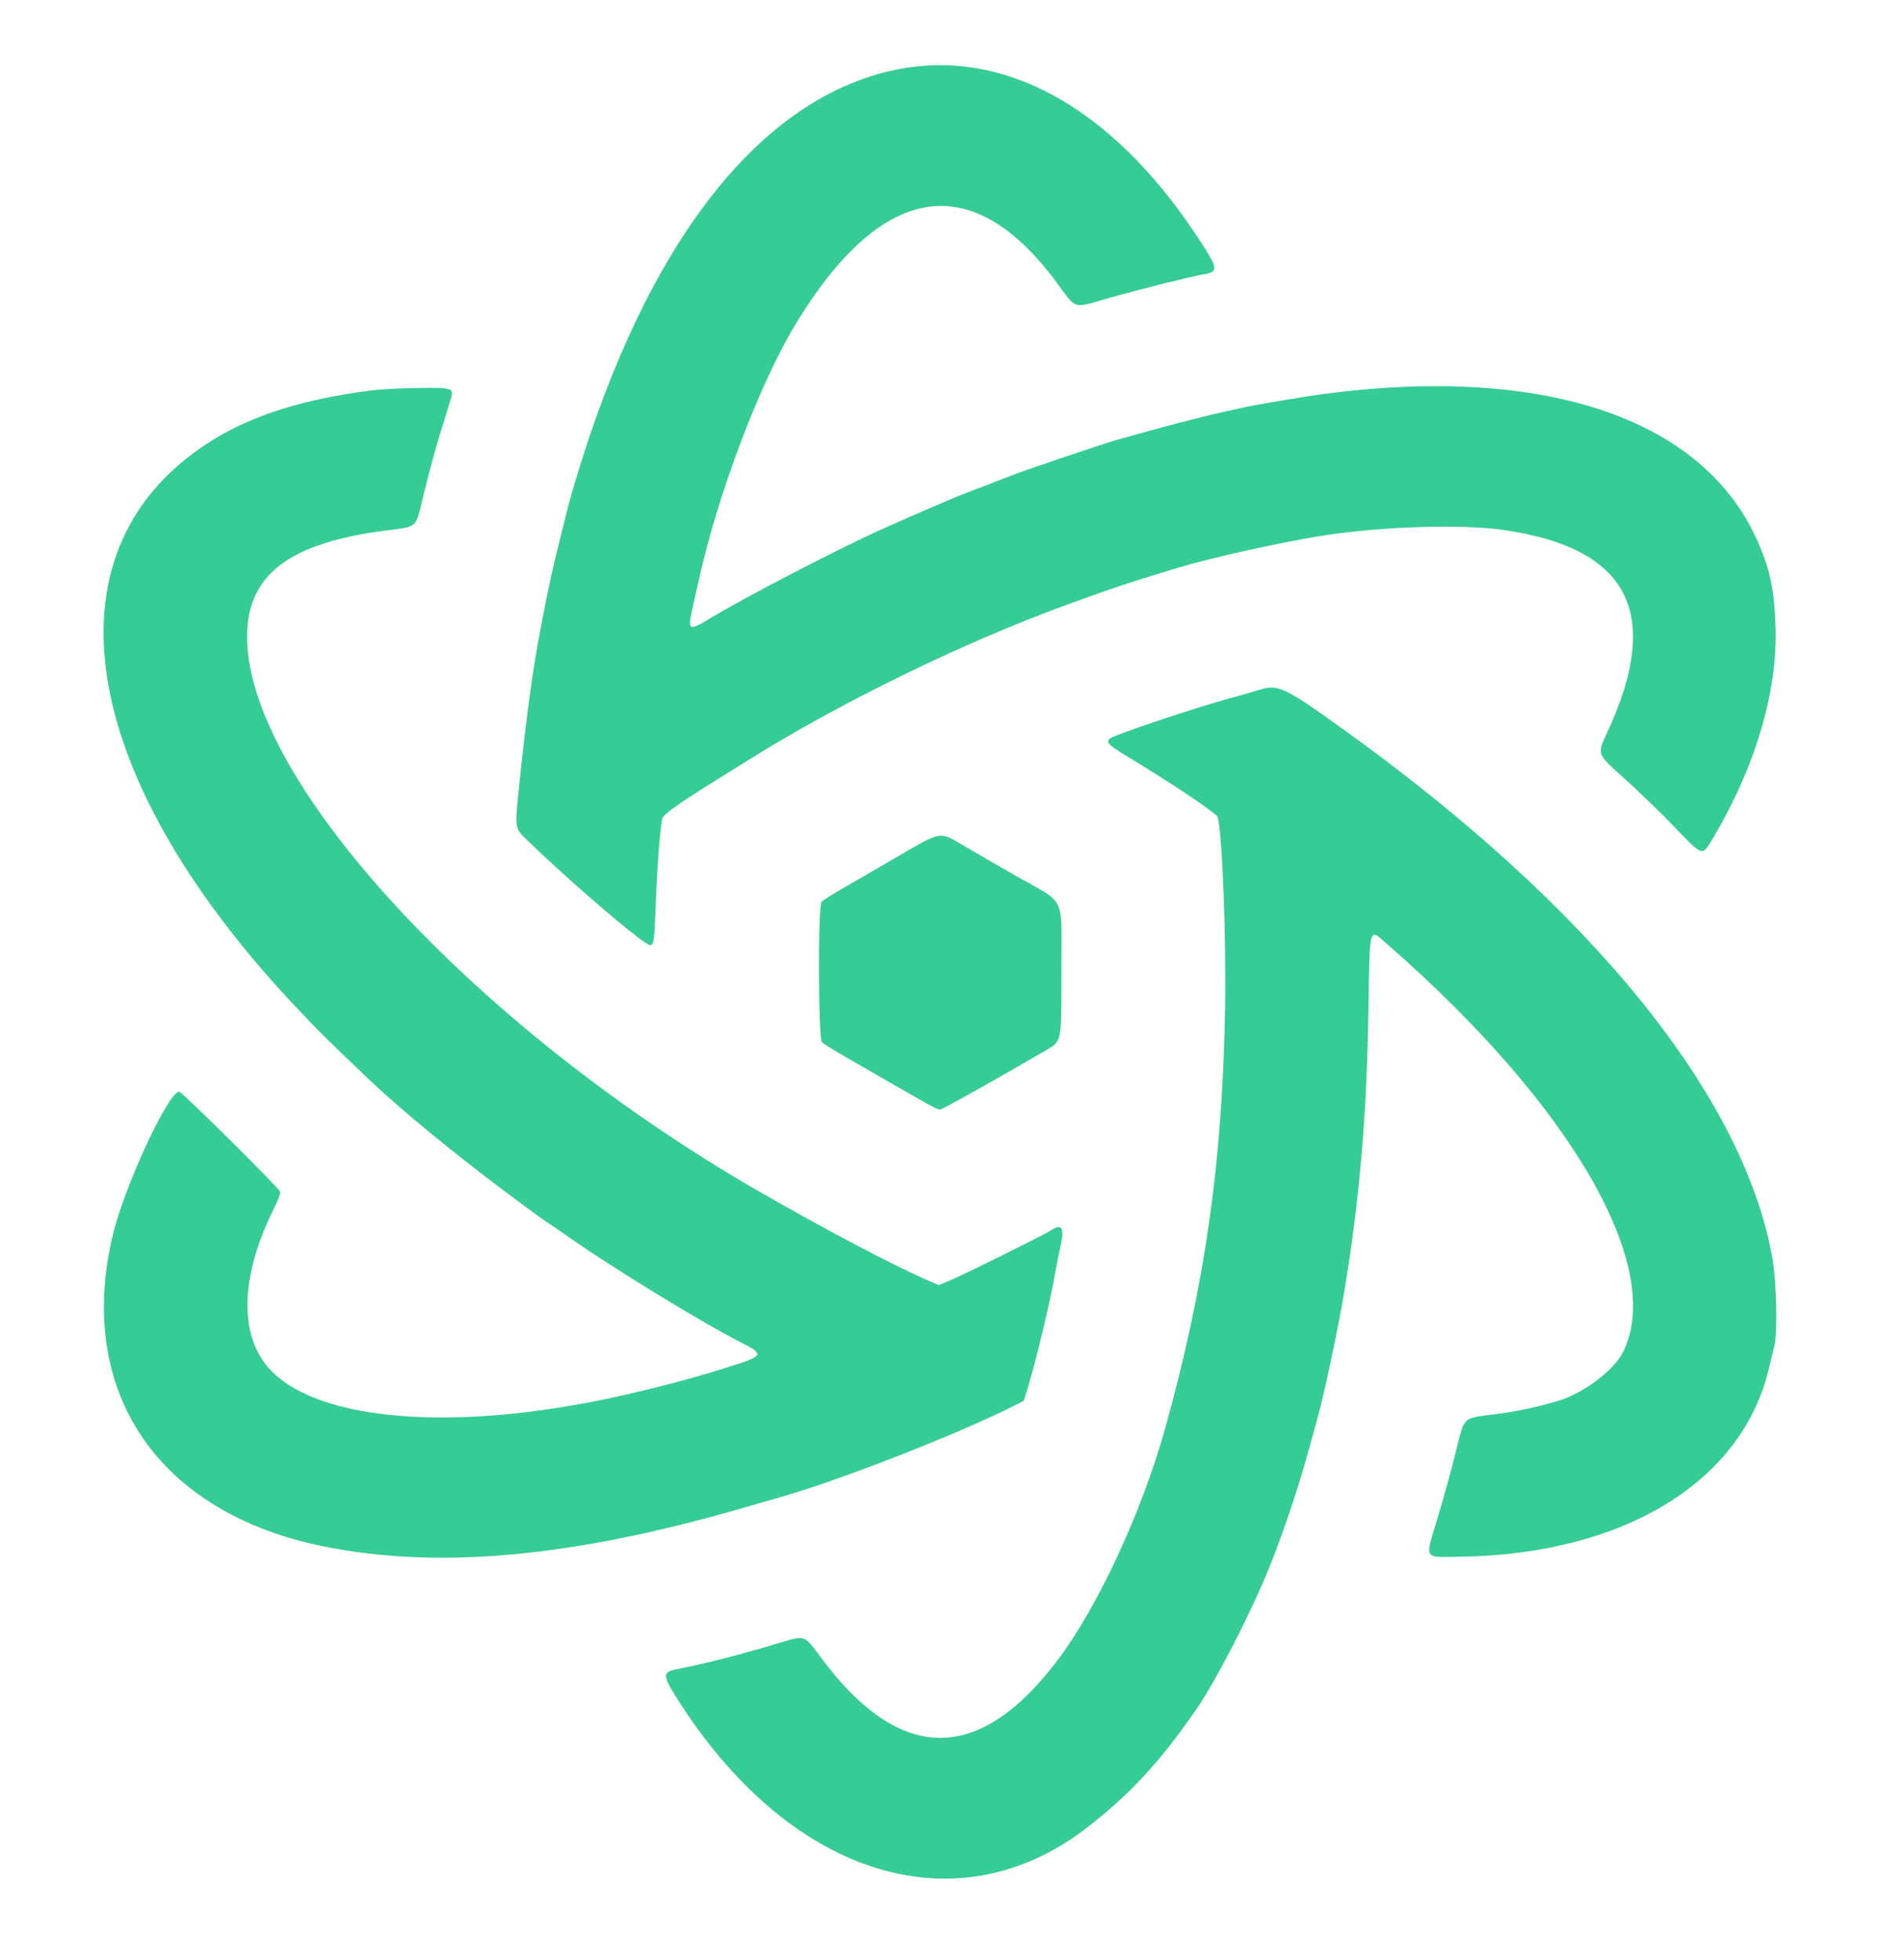 <svg id="svg" version="1.1" xmlns="http://www.w3.org/2000/svg" xmlns:xlink="http://www.w3.org/1999/xlink" width="400" height="412.019" viewBox="0 0 400 412.019"><path id="path0" d="M188.357 14.650 C 159.750 20.485,135.940 50.962,121.018 100.845 C 119.752 105.077,119.928 104.414,117.923 112.488 C 115.775 121.136,115.614 121.871,113.615 132.207 C 112.018 140.463,110.528 151.422,109.109 165.354 C 108.194 174.341,108.141 174.005,110.892 176.682 C 119.950 185.499,135.395 198.685,136.663 198.685 C 137.432 198.685,137.562 197.700,137.860 189.588 C 138.129 182.266,138.716 174.562,139.191 172.119 C 139.354 171.281,142.237 169.172,148.920 165.001 C 150.573 163.970,154.215 161.693,157.013 159.941 C 176.389 147.810,201.911 135.323,223.662 127.332 C 233.082 123.872,238.203 122.165,247.887 119.261 C 255.011 117.125,270.137 113.793,278.498 112.518 C 290.660 110.664,307.127 110.155,315.763 111.366 C 342.306 115.090,349.458 128.735,337.954 153.704 C 335.635 158.738,335.447 158.236,341.793 163.965 C 344.660 166.553,349.270 171.030,352.036 173.913 C 357.776 179.894,357.801 179.904,359.566 176.995 C 368.777 161.816,373.650 145.677,373.205 131.831 C 372.962 124.293,372.147 120.179,369.781 114.554 C 358.711 88.228,325.278 76.625,278.310 82.807 C 274.259 83.341,264.304 85.012,261.596 85.613 C 260.563 85.842,258.535 86.291,257.089 86.610 C 251.950 87.745,244.828 89.615,234.366 92.578 C 232.003 93.247,216.290 98.551,213.333 99.677 C 211.991 100.188,209.286 101.231,207.324 101.993 C 205.362 102.755,203.164 103.598,202.441 103.866 C 200.899 104.437,191.633 108.439,185.728 111.084 C 176.414 115.257,157.168 125.232,149.244 129.994 C 144.570 132.802,144.475 132.718,145.765 126.922 C 146.198 124.974,146.684 122.789,146.844 122.066 C 150.915 103.725,159.642 80.643,167.240 68.122 C 185.333 38.307,204.294 35.291,222.109 59.394 C 226.370 65.160,225.425 64.864,232.783 62.735 C 238.573 61.059,250.631 58.033,253.030 57.655 C 256.276 57.142,256.123 56.420,251.212 49.073 C 233.363 22.371,210.877 10.056,188.357 14.650 M77.746 82.110 C 63.952 83.894,53.282 87.229,44.908 92.373 C 8.678 114.628,15.460 161.971,61.965 211.433 C 67.021 216.811,69.134 218.905,77.741 227.071 C 84.464 233.449,95.382 242.414,107.049 251.136 C 110.667 253.841,114.136 256.372,114.758 256.760 C 115.379 257.148,117.570 258.648,119.627 260.094 C 129.007 266.690,148.100 278.347,156.163 282.400 C 160.436 284.549,160.311 285.021,155.012 286.740 C 147.262 289.255,139.801 291.285,130.892 293.306 C 96.185 301.175,66.695 298.930,56.550 287.647 C 50.147 280.526,50.548 268.004,57.629 253.944 C 58.389 252.435,58.959 250.897,58.895 250.527 C 58.774 249.824,38.241 229.484,37.652 229.484 C 35.360 229.484,26.082 249.564,23.682 259.718 C 15.920 292.561,33.179 318.013,67.981 325.047 C 92.310 329.965,120.599 327.337,156.808 316.793 C 160.113 315.831,163.577 314.827,164.507 314.561 C 176.629 311.103,201.245 301.478,212.661 295.734 L 215.181 294.466 216.118 291.414 C 217.785 285.987,220.742 273.587,221.795 267.606 C 222.123 265.746,222.648 263.073,222.963 261.666 C 223.765 258.080,223.091 257.098,220.887 258.642 C 219.713 259.464,202.056 268.212,199.408 269.284 L 197.313 270.131 194.525 268.918 C 187.638 265.923,172.628 257.996,159.371 250.353 C 101.574 217.034,54.286 166.724,52.028 136.150 C 50.956 121.644,59.519 114.344,80.896 111.539 C 87.984 110.609,87.249 111.287,89.025 104.038 C 89.454 102.282,90.124 99.662,90.513 98.216 C 90.901 96.770,91.330 95.164,91.466 94.648 C 91.692 93.791,92.979 89.568,94.520 84.630 C 95.514 81.442,95.623 81.495,88.181 81.551 C 84.611 81.578,79.915 81.830,77.746 82.110 M264.225 145.152 C 263.399 145.422,260.695 146.193,258.216 146.865 C 251.297 148.741,234.323 154.438,233.333 155.216 C 232.361 155.980,232.978 156.617,237.089 159.097 C 246.548 164.803,255.792 171.018,255.978 171.797 C 256.961 175.922,257.764 197.179,257.504 212.207 C 256.945 244.512,253.246 270.366,244.903 300.282 C 240.079 317.577,230.925 337.405,222.621 348.545 C 205.941 370.920,189.257 370.888,172.574 348.448 C 168.918 343.531,169.394 343.684,163.353 345.490 C 155.376 347.874,148.163 349.720,142.535 350.816 C 139.007 351.503,139.064 352.058,143.329 358.600 C 166.756 394.531,201.081 405.025,228.041 384.500 C 237.223 377.510,243.749 370.483,251.495 359.249 C 255.922 352.827,263.903 337.096,267.501 327.700 C 270.915 318.783,273.342 311.315,275.863 301.972 C 276.225 300.629,276.735 298.770,276.996 297.840 C 278.370 292.949,281.352 278.816,282.584 271.362 C 285.793 251.949,287.289 234.448,287.641 212.211 C 287.927 194.122,287.656 195.035,291.698 198.565 C 330.401 232.363,350.070 266.465,341.129 284.266 C 339.205 288.096,332.765 292.916,327.482 294.481 C 322.867 295.847,318.749 296.714,314.054 297.309 C 307.318 298.161,307.899 297.582,305.959 305.378 C 305.056 309.007,303.341 315.225,302.146 319.196 C 299.479 328.063,299.036 327.354,307.158 327.224 C 341.367 326.677,366.237 311.446,371.814 287.627 C 372.264 285.705,372.790 283.520,372.983 282.773 C 373.640 280.227,373.400 269.400,372.582 264.692 C 366.644 230.497,334.447 190.735,282.441 153.373 C 269.633 144.172,268.620 143.714,264.225 145.152 M188.920 179.916 C 184.685 182.390,179.409 185.447,177.194 186.709 C 174.980 187.972,172.951 189.265,172.687 189.583 C 171.918 190.511,171.996 218.362,172.770 219.107 C 173.080 219.405,175.615 220.960,178.404 222.561 C 181.192 224.162,185.080 226.399,187.042 227.534 C 195.212 232.255,197.023 233.238,197.564 233.239 C 198.044 233.239,209.656 226.747,219.644 220.894 C 223.256 218.777,223.099 219.549,223.099 203.940 C 223.099 187.795,224.247 190.208,213.709 184.209 C 209.474 181.799,204.469 178.908,202.587 177.785 C 197.458 174.726,197.932 174.652,188.920 179.916 " stroke="none" fill="#35cc95" fill-rule="evenodd"></path></svg>